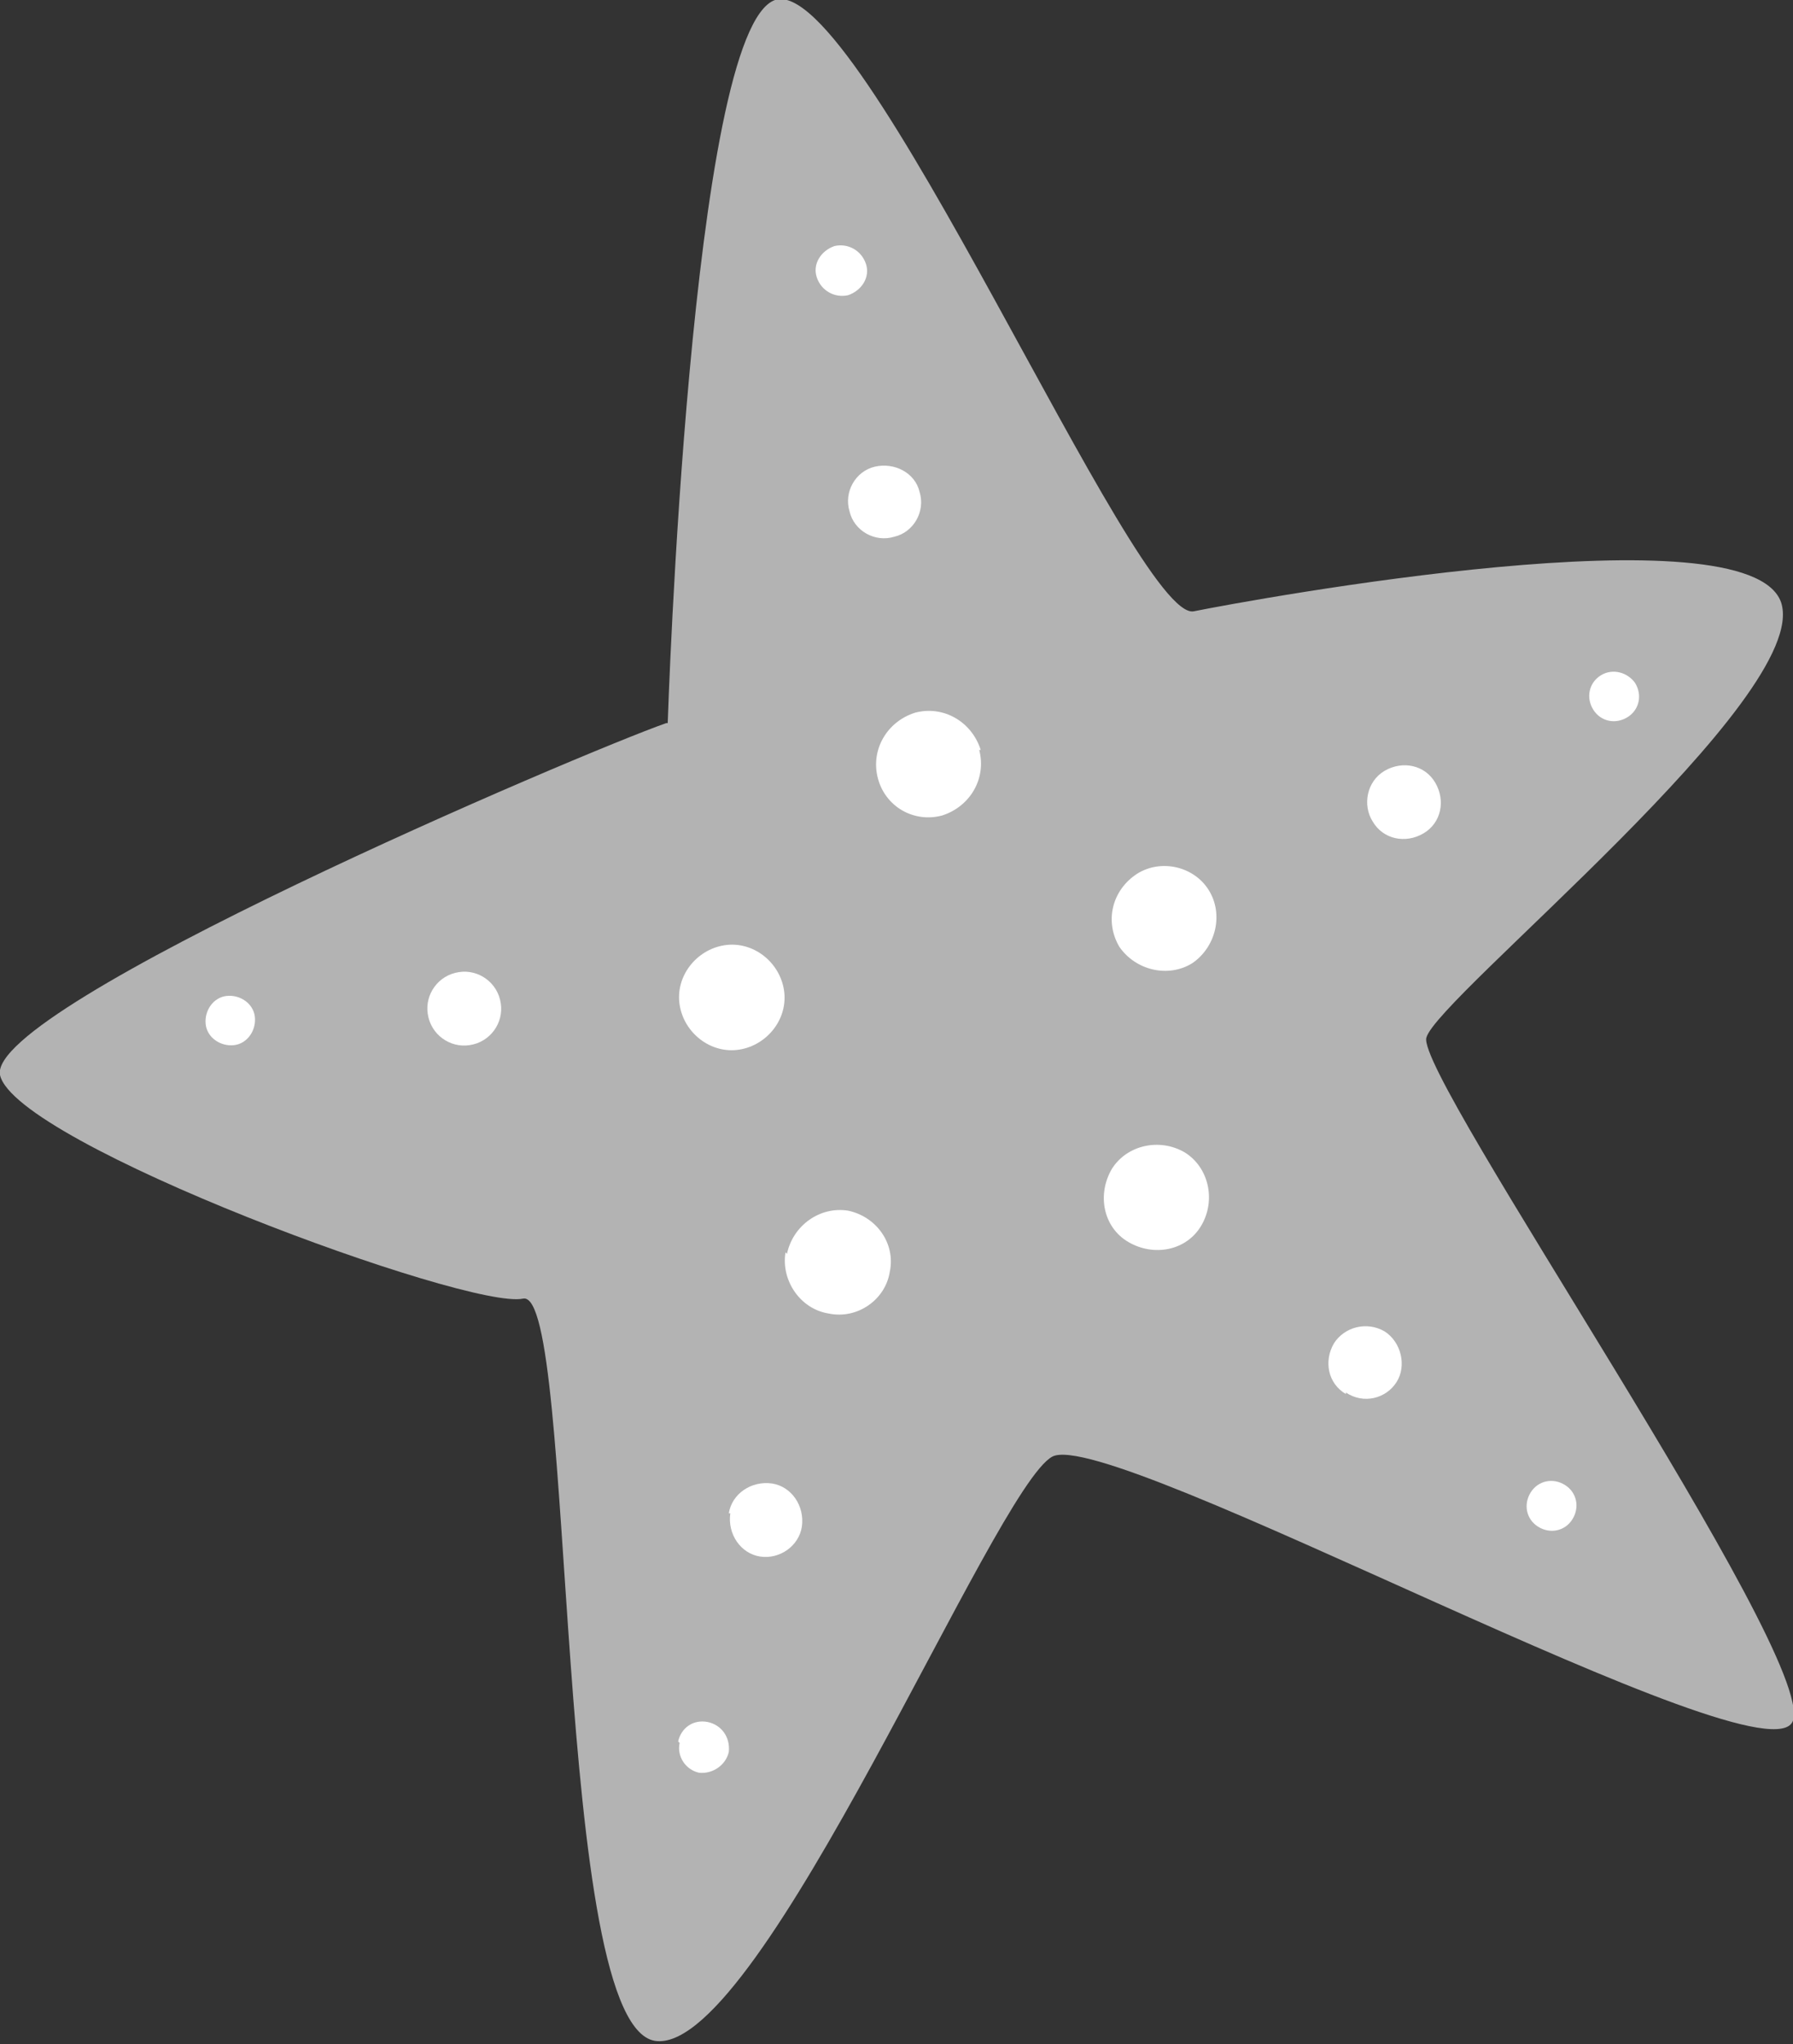 <?xml version="1.0" encoding="UTF-8"?>
<svg id="Layer_2" data-name="Layer 2" xmlns="http://www.w3.org/2000/svg" viewBox="0 0 12.03 13.71">
  <rect x="0" y="0" width="12.03" height="13.71" fill="#333333" stroke="none"/>
  <defs>
    <style>
      .cls-1 {
        fill: #fff;
      }

      .cls-2 {
        fill: #B3B3B3;
      }
    </style>
  </defs>
  <g id="PATTERN">
    <g>
      <path class="cls-2" d="M4.48,4.85S4.63,.2,5.2,0c.57-.19,2.42,4.18,2.81,4.1,.4-.08,3.72-.69,3.94-.06,.21,.63-2.31,2.65-2.38,2.92-.07,.26,2.61,4.13,2.46,4.58-.15,.46-4.58-1.98-4.97-1.77-.39,.21-1.94,3.97-2.65,3.92-.71-.04-.54-5.05-.9-4.98C3.15,8.79,.1,7.67,0,7.21c-.09-.46,3.9-2.16,4.47-2.36Z"/>
      <g>
        <g>
          <path class="cls-1" d="M6.57,5.03c.05,.19-.06,.38-.25,.44-.19,.05-.38-.06-.43-.25-.05-.19,.06-.38,.25-.44,.19-.05,.38,.06,.44,.25Z"/>
          <path class="cls-1" d="M6.17,3.3c.04,.13-.04,.27-.17,.3-.13,.04-.27-.04-.3-.17-.04-.13,.04-.27,.17-.3,.13-.03,.27,.04,.3,.17Z"/>
          <path class="cls-1" d="M5.81,1.77c.03,.09-.03,.18-.12,.21-.09,.02-.18-.03-.21-.12-.03-.09,.03-.18,.12-.21,.09-.02,.18,.03,.21,.12Z"/>
        </g>
        <g>
          <path class="cls-1" d="M8,6.46c-.16,.1-.38,.05-.49-.11-.1-.17-.05-.38,.12-.49,.16-.1,.38-.05,.48,.11,.1,.16,.05,.38-.11,.49Z"/>
          <path class="cls-1" d="M9.55,5.59c-.12,.07-.27,.04-.34-.08-.07-.11-.04-.27,.08-.34,.12-.07,.27-.04,.34,.08,.07,.12,.04,.27-.08,.34Z"/>
          <path class="cls-1" d="M10.92,4.81c-.08,.05-.18,.03-.23-.05-.05-.08-.03-.18,.05-.23s.18-.02,.23,.05c.05,.08,.03,.18-.05,.23Z"/>
        </g>
        <g>
          <path class="cls-1" d="M7.57,8.33c-.17-.1-.21-.32-.11-.49,.1-.16,.32-.21,.49-.11,.16,.1,.21,.32,.11,.49-.1,.17-.32,.21-.49,.11Z"/>
          <path class="cls-1" d="M9.03,9.35c-.12-.07-.15-.22-.08-.34,.07-.11,.22-.15,.34-.08,.11,.07,.15,.23,.08,.34-.07,.11-.22,.15-.34,.07Z"/>
          <path class="cls-1" d="M10.32,10.24c-.08-.05-.1-.15-.05-.23,.05-.08,.15-.1,.23-.05,.08,.05,.1,.15,.05,.23-.05,.08-.15,.1-.23,.05Z"/>
        </g>
        <g>
          <path class="cls-1" d="M5.28,8.41c.04-.19,.22-.32,.41-.29,.19,.04,.32,.22,.28,.41-.03,.19-.22,.32-.41,.28-.19-.03-.32-.22-.29-.41Z"/>
          <path class="cls-1" d="M4.89,10.15c.02-.13,.15-.22,.29-.2,.13,.02,.22,.15,.2,.29-.02,.13-.15,.22-.28,.2-.13-.02-.22-.15-.2-.29Z"/>
          <path class="cls-1" d="M4.55,11.68c.02-.09,.1-.15,.2-.13,.09,.02,.15,.1,.14,.2-.02,.09-.11,.15-.2,.14-.09-.02-.15-.11-.13-.2Z"/>
        </g>
        <g>
          <path class="cls-1" d="M4.86,6.34c.19-.03,.37,.11,.4,.3,.03,.19-.11,.37-.3,.4-.19,.03-.37-.11-.4-.3-.03-.19,.11-.37,.3-.4Z"/>
          <path class="cls-1" d="M3.08,6.52c.13-.02,.26,.07,.28,.21,.02,.13-.07,.26-.21,.28-.13,.02-.26-.07-.28-.21-.02-.13,.07-.26,.21-.28Z"/>
          <path class="cls-1" d="M1.52,6.68c.09-.01,.18,.05,.19,.14,.01,.09-.05,.18-.14,.19-.09,.01-.18-.05-.19-.14-.01-.09,.05-.18,.14-.19Z"/>
        </g>
      </g>
    </g>
  </g>
</svg>
